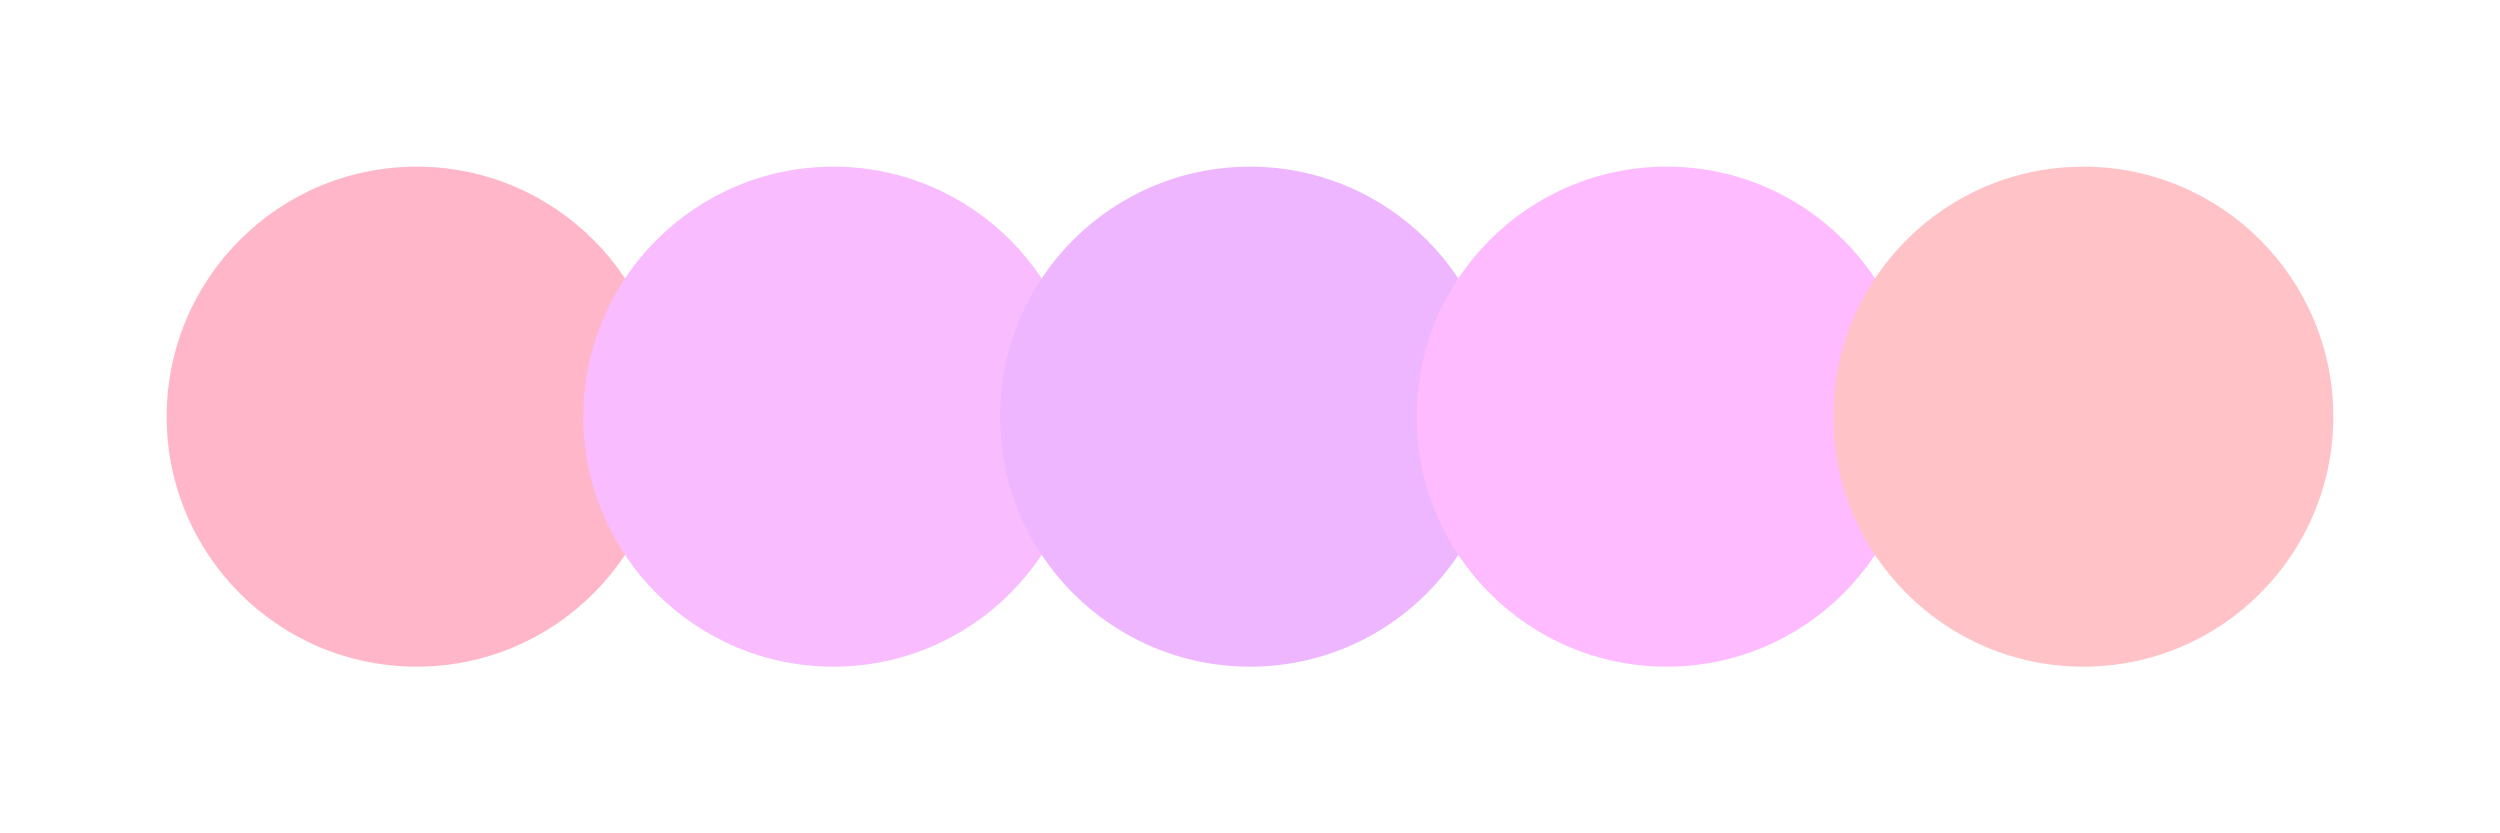 <svg width="300" height="100" xmlns="http://www.w3.org/2000/svg"><circle cx="50" cy="50" r="30" fill="#ffb6c8"/><circle cx="100" cy="50" r="30" fill="#f9bdff"/><circle cx="150" cy="50" r="30" fill="#eeb6ff"/><circle cx="200" cy="50" r="30" fill="#ffbbff"/><circle cx="250" cy="50" r="30" fill="#ffc2c7"/></svg>